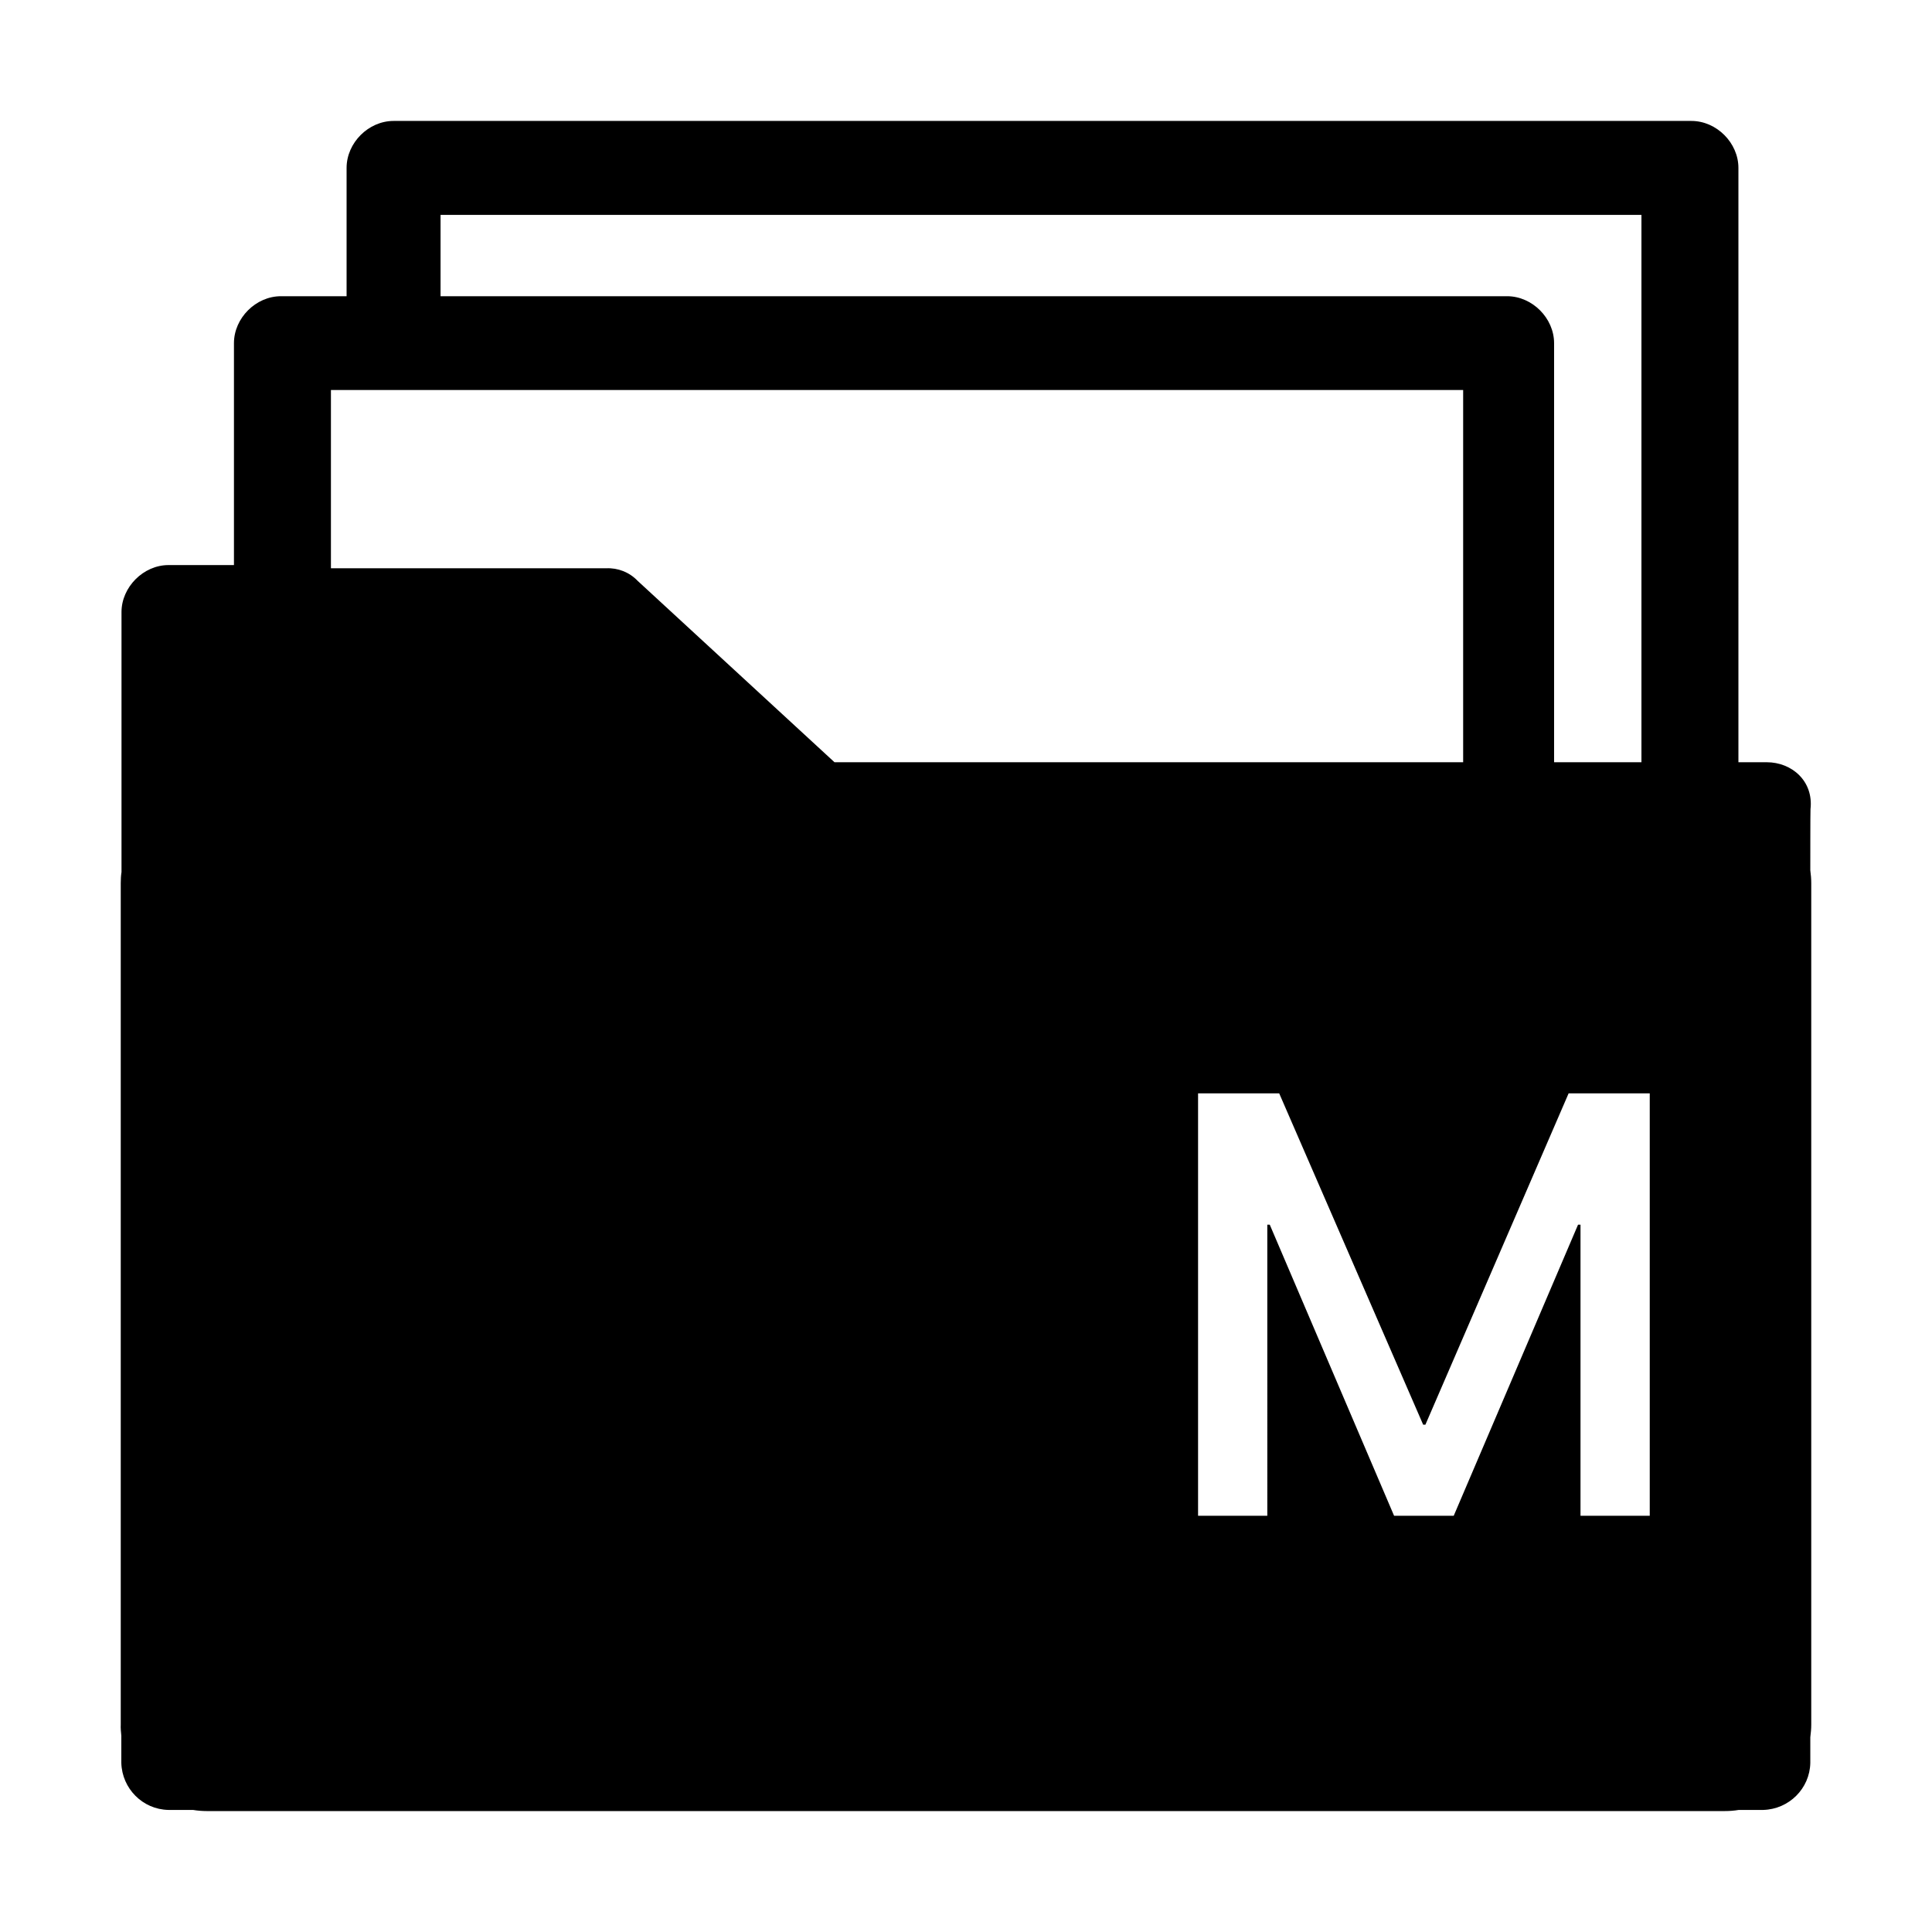<?xml version="1.0" encoding="utf-8"?>
<!-- Generator: Adobe Illustrator 22.0.1, SVG Export Plug-In . SVG Version: 6.00 Build 0)  -->
<svg version="1.1" xmlns="http://www.w3.org/2000/svg" xmlns:xlink="http://www.w3.org/1999/xlink" x="0px" y="0px"
	 viewBox="0 0 1024 1024" style="enable-background:new 0 0 1024 1024;" xml:space="preserve">
<g id="参考线">
</g>
<g id="图形">
	<path d="M959.5,461.3c0.3,2.2,0.5,4.5,0.5,6.8V914c0,2.3-0.2,4.5-0.5,6.8v13.6c-0.3,13.6-11.3,24.5-24.9,24.9h-13
		c-2.4,0.4-4.8,0.6-7.3,0.6H109.6c-2.4,0-4.9-0.2-7.3-0.6H89.2c-13.6-0.3-24.5-11.3-24.9-24.9V920c-0.2-2-0.4-4-0.3-6V468.1
		c0-2,0.1-4,0.4-5.9V324.4c0-13.2,11.6-24.9,24.9-24.9H124V181.9c0-13.3,11.6-24.9,24.9-24.9h34.8V89c0-13.3,11.6-24.9,24.9-24.9
		h687.9c13.3,0,24.9,11.6,24.9,24.9V404h15c13.3,0,24.9,10,23.2,24.9C959.5,428.8,959.5,461.3,959.5,461.3z M233.5,113.9V157h565.3
		c13.3,0,24.9,11.6,24.9,24.9V404H870V113.9H233.5z M175.4,206.7v94.5h145.9c6.2-0.3,12.3,2.1,16.6,6.6L442.3,404h333.2V206.7H175.4
		z M635,579.5v223.9h36.7V649.1h1.3l65.9,154.3h31.6l65.9-154.3h1.3v154.3h36.7V579.5h-43l-75.9,175.6h-1.2L678,579.5
		C678,579.5,635,579.5,635,579.5z M491.3,607.4c-23.2,0-41,7.8-53.9,23.5c-12.2,15.1-18.2,35.1-18.2,60.8c0,25.4,6,45.5,18.2,60.5
		c12.5,15.4,30.7,23.2,53.9,23.2c23.2,0,41.1-7.6,53.6-22.3c12.2-14.7,18.5-35.1,18.5-61.5c0-26.3-6.3-47-18.5-62
		C532.4,614.5,514.6,607.4,491.3,607.4z M491.3,575.1c34.2,0,61.2,11,80.9,33.3c18.8,21,28.2,48.9,28.2,83.4c0,34.4-9.4,62-28.2,83
		c-19.8,22-46.7,32.9-80.9,32.9c-34.5,0-61.4-11.3-80.9-33.2c-18.8-21.3-27.9-48.9-27.9-82.8c0-34.2,9.1-61.8,27.9-83.1
		C429.9,586,456.9,575.1,491.3,575.1z M175.6,579.5h102.5c22.3,0,39.8,5.3,52.4,16c11.6,10.1,17.6,23.5,17.6,40.5
		c0.3,11.3-2.9,22.4-9.1,31.9c-6.6,8.6-15.5,15-25.8,18.5c14.8,2.8,25.8,8.8,33.3,17.9c7.2,8.7,11,21,11,36
		c0,22.6-7.8,39.2-23.2,49.8c-13.2,8.8-32,13.2-55.8,13.2H175.6C175.6,803.4,175.6,579.5,175.6,579.5z M212.2,703.6v69.6h60.9
		c13.8,0,24.8-2.2,32.6-6.6c10.1-5.7,15.1-14.4,15.1-27c0-12.9-3.8-22-11-27.6c-7.6-5.6-19.4-8.4-35.8-8.4L212.2,703.6L212.2,703.6z
		 M212.2,609.6v64h56.2c15.7,0,26.7-2.8,33.2-7.8c6.3-5.4,9.7-13.8,9.7-25.4c0-10.6-3.5-18.5-9.7-23.2c-6.9-5-17.5-7.6-32.6-7.6
		H212.2z"/>
</g>
</svg>
